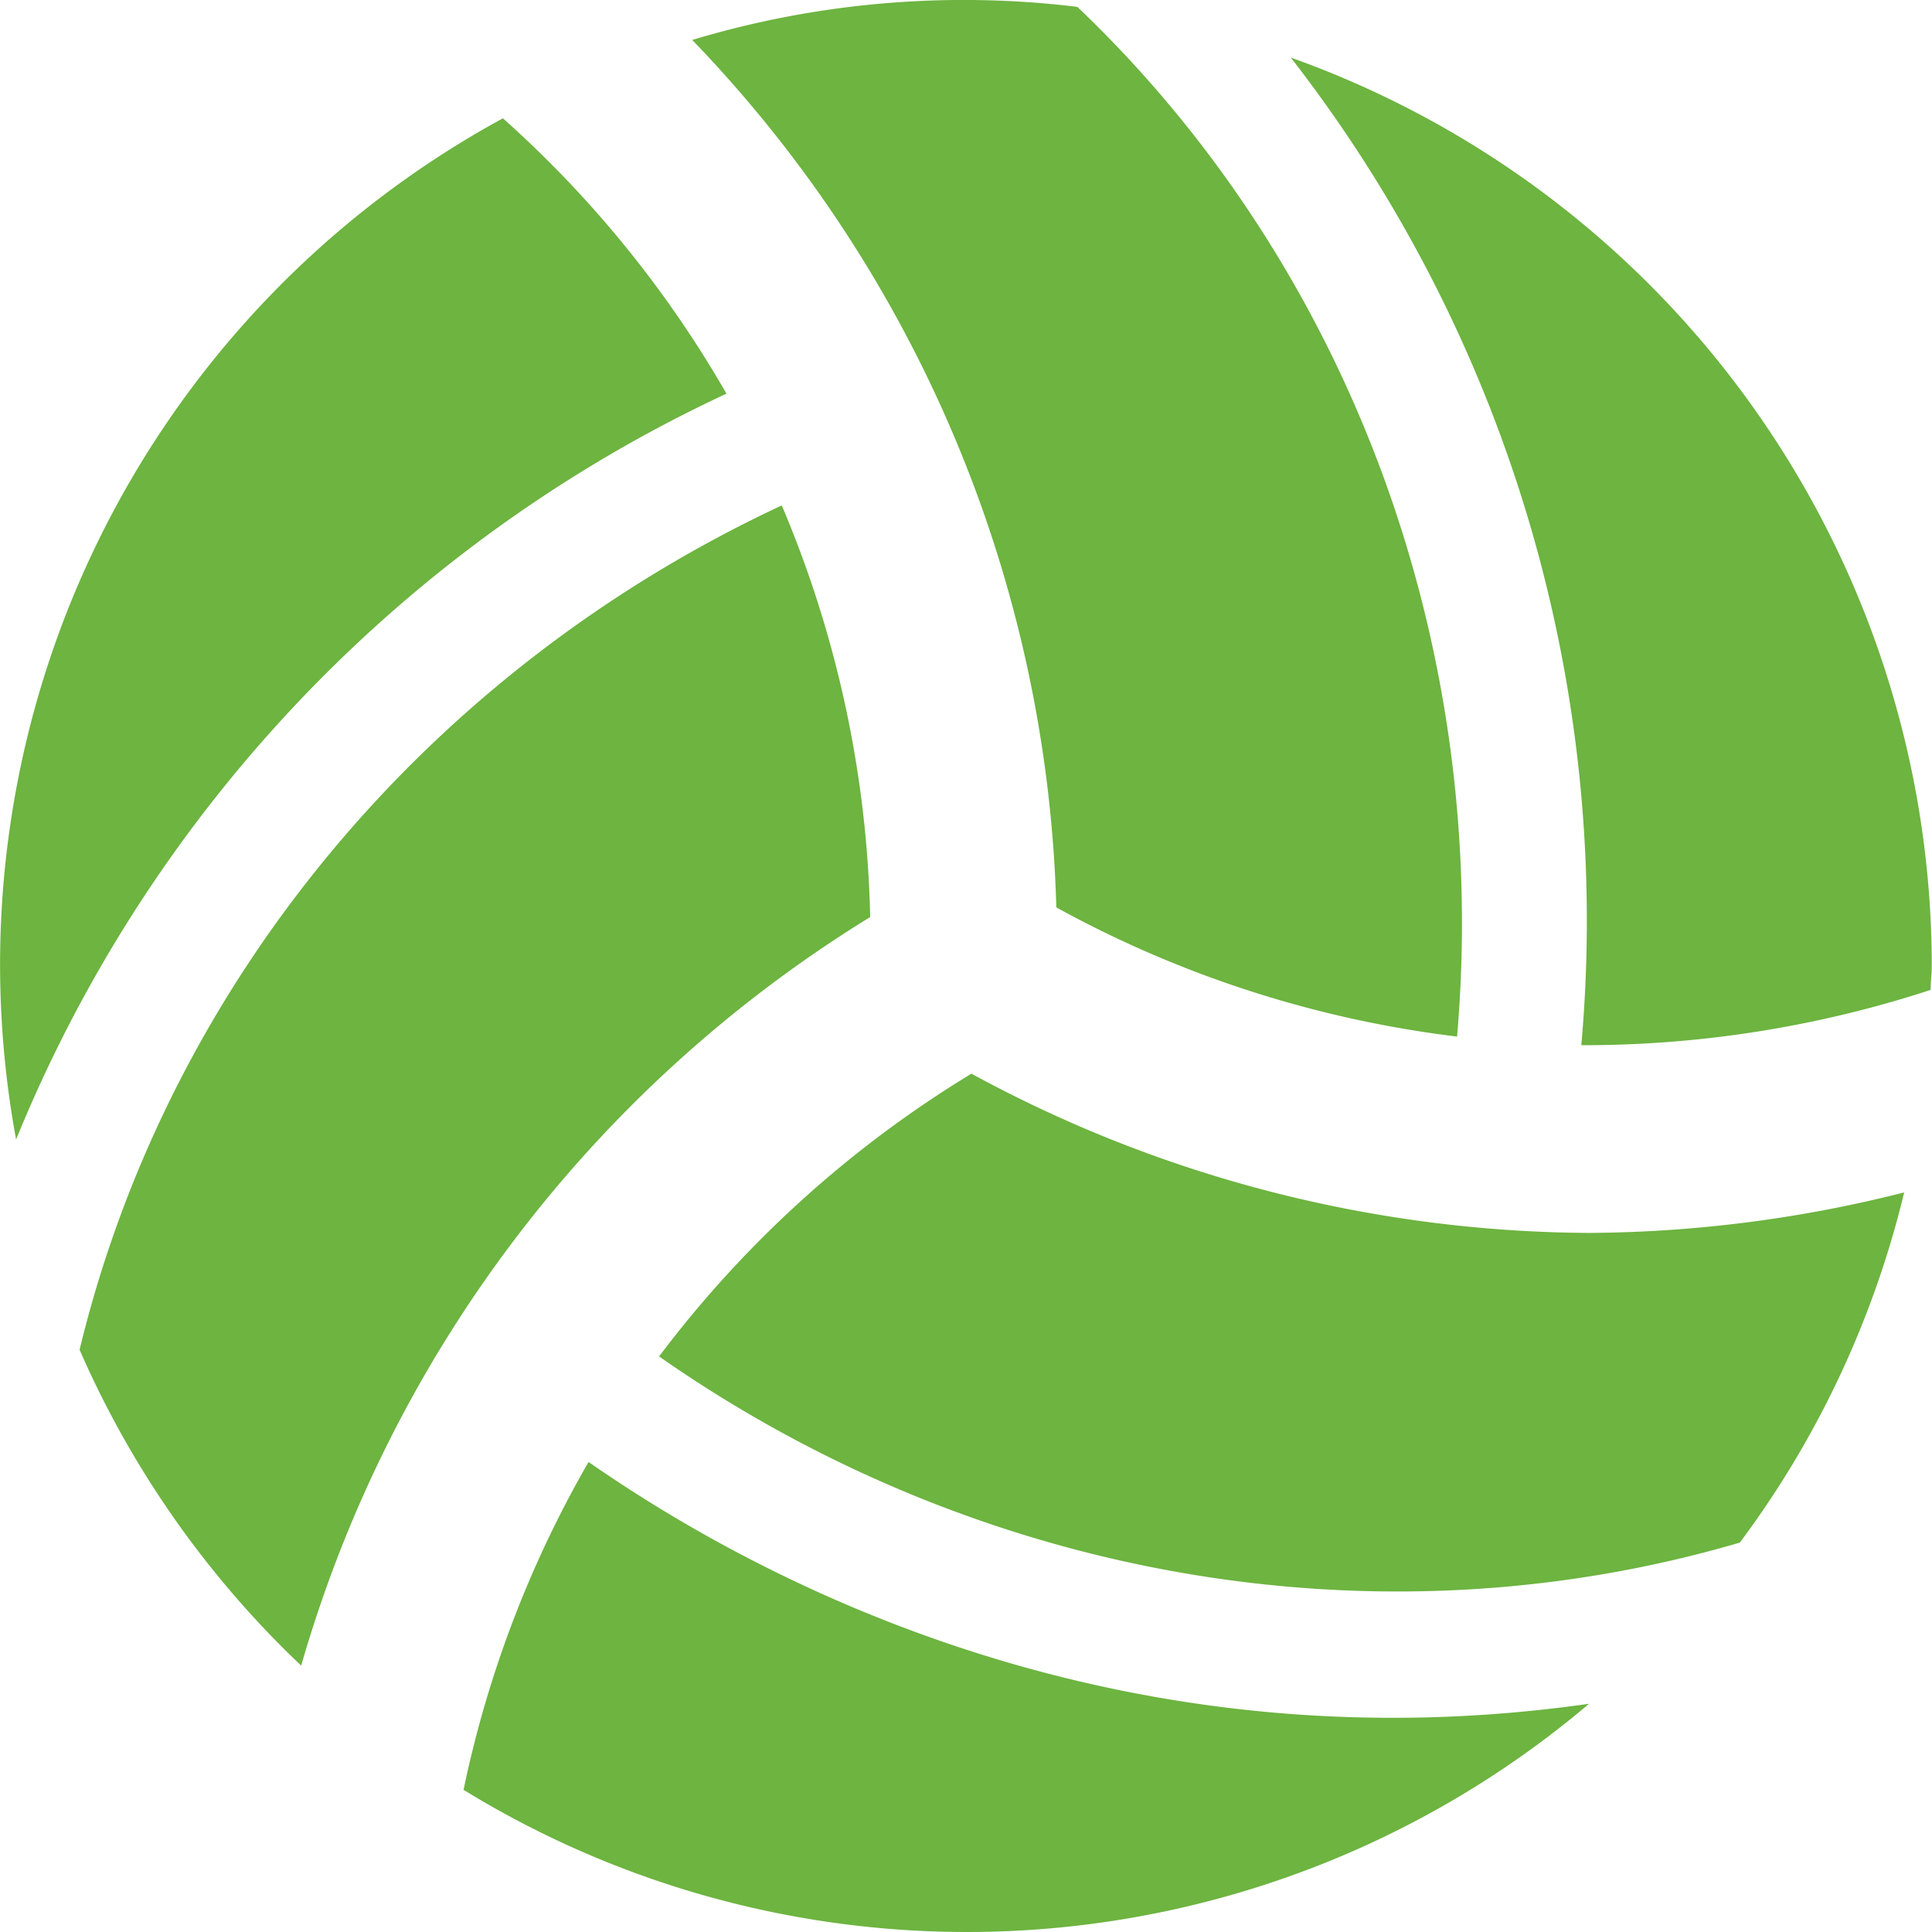 <svg xmlns="http://www.w3.org/2000/svg" xmlns:xlink="http://www.w3.org/1999/xlink" width="151" height="151" viewBox="0 0 151 151">
  <defs>
    <clipPath id="clip-path">
      <rect id="Rectangle_2" data-name="Rectangle 2" width="151" height="151" transform="translate(591 3180)" fill="#6db440" stroke="#707070" stroke-width="1"/>
    </clipPath>
  </defs>
  <g id="Mask_Group_2" data-name="Mask Group 2" transform="translate(-591 -3180)" clip-path="url(#clip-path)">
    <path id="volleyball-ball-solid" d="M70.98,74.66a86.92,86.92,0,0,0-6.91-32.174C36.432,55.393,16.13,79.744,9.19,108.478a75.792,75.792,0,0,0,17.32,24.686A101.625,101.625,0,0,1,70.98,74.66ZM59.748,33.751a86.516,86.516,0,0,0-17.472-21.52A75.3,75.3,0,0,0,4.228,92.041a110.176,110.176,0,0,1,55.52-58.29ZM116.851,84c2.618-30.378-8.31-60.116-29.678-80.48a73.55,73.55,0,0,0-30.1,2.587A101.625,101.625,0,0,1,85.53,73.905,86.75,86.75,0,0,0,116.851,84ZM78.894,86.9A87.155,87.155,0,0,0,54.483,109c24.96,17.441,56.159,22.859,84.467,14.55A75.229,75.229,0,0,0,151.795,96.18a102.3,102.3,0,0,1-24.625,3.166A102.06,102.06,0,0,1,78.894,86.9ZM48.973,117.244A86.578,86.578,0,0,0,39.2,142.873a75.2,75.2,0,0,0,87.968-6.727c-34.365,4.9-61.882-7.549-78.2-18.9ZM103.854,7.482a109.881,109.881,0,0,1,22.707,77.192,87.234,87.234,0,0,0,27.3-4.322c0-.609.091-1.218.091-1.826a75.431,75.431,0,0,0-50.1-71.044Z" transform="translate(588.03 3177.016)" fill="#6db440"/>
  </g>
</svg>
